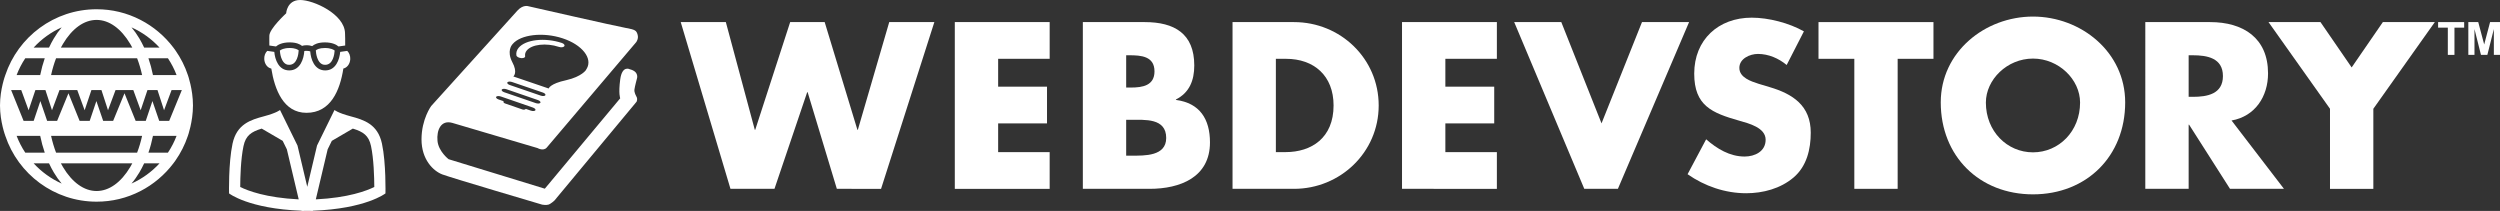 <?xml version="1.0" encoding="utf-8"?>
<!-- Generator: Adobe Illustrator 16.0.0, SVG Export Plug-In . SVG Version: 6.00 Build 0)  -->
<!DOCTYPE svg PUBLIC "-//W3C//DTD SVG 1.1//EN" "http://www.w3.org/Graphics/SVG/1.1/DTD/svg11.dtd">
<svg version="1.1" id="Layer_1" xmlns="http://www.w3.org/2000/svg" xmlns:xlink="http://www.w3.org/1999/xlink" x="0px" y="0px"
	 width="285px" height="24.045px" viewBox="0 0 285 24.045" enable-background="new 0 0 285 24.045" xml:space="preserve">
<rect x="0" y="0" width="285" height="24.045" fill="#333333" stroke="none"/>
<g>
	<path fill="#FFFFFF" d="M31.464,5.297c0.214-0.186,0.681-0.465,1.556-0.465c0.763,0,1.188,0.215,1.415,0.401
		c0.123-0.045,0.286-0.077,0.504-0.077c0.275,0,0.497,0.051,0.651,0.1c0.219-0.188,0.649-0.424,1.444-0.424
		c0.874,0,1.341,0.279,1.556,0.465l0.761-0.108c0.008-0.576-0.006-1.073-0.019-1.435C39.253,1.599,35.738,0,34.22,0
		c-1.518,0-1.598,1.518-1.598,1.518s-1.917,1.758-1.917,2.556c0,0.15-0.012,0.558,0.001,1.115L31.464,5.297z"/>
	<path fill="#FFFFFF" d="M36.002,5.746c0.01,0.168,0.044,0.507,0.158,0.837c0.277,0.806,0.759,0.806,0.916,0.806
		c0.897,0,1.049-1.227,1.075-1.628c-0.125-0.1-0.45-0.289-1.117-0.289C36.389,5.472,36.104,5.653,36.002,5.746z"/>
	<path fill="#FFFFFF" d="M39.584,5.8l-0.802,0.115c-0.073,0.856-0.486,2.113-1.706,2.113c-1.247,0-1.65-1.315-1.709-2.172
		c-0.102-0.03-0.248-0.061-0.429-0.061c-0.117,0-0.197,0.013-0.248,0.026c-0.051,0.855-0.45,2.206-1.714,2.206
		c-1.22,0-1.633-1.257-1.705-2.113L30.468,5.8c-0.226,0.217-0.363,0.563-0.342,0.947c0.029,0.551,0.374,0.991,0.803,1.068
		c0.382,2.398,1.39,5.046,4.01,5.046c2.762,0,3.817-2.557,4.205-5.049c0.42-0.087,0.756-0.523,0.785-1.065
		C39.949,6.363,39.812,6.017,39.584,5.8z"/>
	<path fill="#FFFFFF" d="M31.902,5.764c0.013,0.173,0.048,0.501,0.158,0.819c0.276,0.806,0.759,0.806,0.916,0.806
		c0.911,0,1.054-1.265,1.075-1.646c-0.096-0.085-0.379-0.271-1.032-0.271C32.363,5.472,32.033,5.661,31.902,5.764z"/>
</g>
<path fill="#FFFFFF" d="M43.544,16.376c-0.479-2.236-2.077-2.717-3.572-3.116c-1.494-0.398-1.839-0.722-1.839-0.722l-1.991,4.053
	l-1.114,4.706l-1.114-4.706l-1.992-4.053c0,0-0.345,0.323-1.839,0.722c-1.494,0.399-3.093,0.88-3.573,3.116
	c-0.478,2.237-0.398,5.672-0.398,5.672s2.223,1.75,8.271,1.974l-0.006,0.023c0.222,0,0.438-0.002,0.651-0.006
	c0.213,0.004,0.429,0.006,0.65,0.006l-0.006-0.023c6.049-0.224,8.271-1.974,8.271-1.974S44.022,18.613,43.544,16.376z
	 M27.385,21.315c0.006-1.084,0.059-3.191,0.376-4.67c0.256-1.197,0.878-1.618,2.073-1.985l2.392,1.396l0.476,0.969l1.351,5.703
	C30.328,22.543,28.256,21.749,27.385,21.315z M36.002,22.728l1.35-5.703l0.477-0.969l2.393-1.396
	c1.195,0.367,1.816,0.788,2.072,1.985c0.317,1.479,0.37,3.586,0.376,4.67C41.798,21.749,39.726,22.543,36.002,22.728z"/>
<path fill="#FFFFFF" d="M21.417,8.555c-0.333-0.999-0.811-1.949-1.429-2.828l-0.221-0.301c-0.994-1.316-2.288-2.407-3.75-3.159
	c-1.56-0.804-3.244-1.212-5.007-1.212c-4.836,0-8.947,3.147-10.402,7.5c0,0-0.608,1.604-0.608,3.468
	c0,1.862,0.608,3.469,0.608,3.469c1.455,4.353,5.567,7.499,10.402,7.499c1.763,0,3.447-0.407,5.007-1.21
	c1.462-0.753,2.756-1.845,3.75-3.16l0.221-0.302c0.617-0.878,1.094-1.829,1.429-2.827c0,0,0.582-1.611,0.582-3.469
	S21.417,8.555,21.417,8.555z M19.142,6.64c0.402,0.604,0.732,1.246,0.986,1.915h-2.69C17.304,7.892,17.131,7.25,16.92,6.64H19.142z
	 M18.188,5.426h-1.754c-0.17-0.365-0.353-0.714-0.545-1.04c-0.278-0.467-0.579-0.891-0.9-1.268
	C16.197,3.66,17.287,4.444,18.188,5.426z M16.199,8.555H5.824C5.971,7.886,6.161,7.243,6.393,6.64h9.237
	C15.862,7.243,16.052,7.886,16.199,8.555z M11.011,2.27c1.423,0,2.785,0.973,3.835,2.737c0.08,0.134,0.158,0.273,0.235,0.419H6.942
	C7.019,5.28,7.098,5.141,7.177,5.007C8.227,3.242,9.588,2.27,11.011,2.27z M7.033,3.118C6.713,3.495,6.41,3.919,6.134,4.386
	c-0.194,0.326-0.377,0.675-0.545,1.04H3.834C4.736,4.444,5.826,3.66,7.033,3.118z M2.882,6.64h2.22
	C4.891,7.25,4.718,7.892,4.584,8.555H1.895C2.15,7.886,2.479,7.244,2.882,6.64z M2.882,17.405c-0.402-0.604-0.731-1.246-0.987-1.914
	h2.689c0.134,0.662,0.307,1.305,0.518,1.914H2.882z M3.834,18.62h1.755c0.168,0.365,0.351,0.713,0.545,1.039
	c0.276,0.467,0.579,0.892,0.899,1.269C5.826,20.386,4.736,19.6,3.834,18.62z M5.824,15.491h10.375
	c-0.147,0.669-0.337,1.312-0.569,1.914H6.393C6.161,16.803,5.971,16.159,5.824,15.491z M11.011,21.776
	c-1.423,0-2.784-0.973-3.834-2.737c-0.079-0.135-0.158-0.274-0.234-0.419h8.139c-0.077,0.145-0.155,0.284-0.235,0.419
	C13.796,20.804,12.434,21.776,11.011,21.776z M14.988,20.928c0.322-0.377,0.623-0.802,0.901-1.269
	c0.192-0.326,0.376-0.675,0.545-1.039h1.754C17.287,19.6,16.197,20.386,14.988,20.928z M19.142,17.405H16.92
	c0.211-0.609,0.384-1.252,0.518-1.914h2.69C19.874,16.159,19.544,16.802,19.142,17.405z M19.29,13.776h-1.141l-0.773-2.256
	l-0.759,2.256h-1.154l-1.271-3.143L12.9,13.776h-1.14l-0.772-2.256l-0.761,2.256H9.075l-1.271-3.143l-1.29,3.143H5.373L4.6,11.521
	l-0.76,2.256H2.688l-1.42-3.508h1.154l0.84,2.299l0.772-2.299h1.145l0.748,2.299l0.856-2.299h0.873h0.298h0.854l0.842,2.299
	l0.771-2.299h1.145l0.748,2.299l0.858-2.299h0.871h0.298h0.856l0.84,2.299l0.774-2.299h1.144l0.748,2.299l0.856-2.299h1.171
	L19.29,13.776z"/>
<g>
	<path fill="#FFFFFF" d="M86.047,14.796h0.05L90.08,2.519h3.933l3.731,12.277h0.051l3.578-12.277h5.143l-6.075,19.008H95.4
		L92.071,10.51h-0.051l-3.73,11.017h-5.017L77.603,2.519h5.143L86.047,14.796z"/>
	<path fill="#FFFFFF" d="M113.789,6.704V9.88h5.57v4.185h-5.57v3.276h5.873v4.186h-10.814V2.519h10.814v4.186H113.789z"/>
	<path fill="#FFFFFF" d="M123.444,21.526V2.519h7.057c3.378,0,5.646,1.311,5.646,4.941c0,1.714-0.555,3.1-2.092,3.882v0.05
		c2.723,0.354,3.882,2.193,3.882,4.841c0,3.982-3.403,5.294-6.882,5.294H123.444z M128.384,9.98h0.555
		c1.311,0,2.673-0.227,2.673-1.84c0-1.74-1.538-1.84-2.875-1.84h-0.353V9.98z M128.384,17.745h0.63c1.462,0,3.933,0.075,3.933-2.017
		c0-2.294-2.445-2.067-4.058-2.067h-0.505V17.745z"/>
	<path fill="#FFFFFF" d="M140.509,2.519h7.007c5.295,0,9.655,4.16,9.655,9.504c0,5.345-4.387,9.504-9.655,9.504h-7.007V2.519z
		 M145.449,17.341h1.108c2.95,0,5.47-1.612,5.47-5.318c0-3.402-2.242-5.318-5.419-5.318h-1.159V17.341z"/>
	<path fill="#FFFFFF" d="M164.771,6.704V9.88h5.57v4.185h-5.57v3.276h5.873v4.186H159.83V2.519h10.814v4.186H164.771z"/>
	<path fill="#FFFFFF" d="M182.574,14.064l4.613-11.546h5.369l-8.116,19.008h-3.833l-7.99-19.008h5.369L182.574,14.064z"/>
	<path fill="#FFFFFF" d="M203.68,7.41c-0.909-0.757-2.068-1.262-3.277-1.262c-0.907,0-2.117,0.53-2.117,1.589
		c0,1.109,1.336,1.537,2.192,1.814l1.26,0.379c2.648,0.78,4.688,2.117,4.688,5.192c0,1.891-0.453,3.831-1.965,5.117
		c-1.487,1.261-3.479,1.79-5.395,1.79c-2.395,0-4.74-0.808-6.681-2.169l2.117-3.981c1.235,1.083,2.697,1.966,4.387,1.966
		c1.159,0,2.394-0.58,2.394-1.916c0-1.386-1.94-1.865-2.998-2.167c-3.102-0.884-5.144-1.69-5.144-5.37
		c0-3.857,2.749-6.378,6.555-6.378c1.915,0,4.261,0.605,5.949,1.562L203.68,7.41z"/>
	<path fill="#FFFFFF" d="M216.333,21.526h-4.94V6.704h-4.084V2.519h13.106v4.186h-4.082V21.526z"/>
	<path fill="#FFFFFF" d="M242.271,11.669c0,6.151-4.412,10.487-10.511,10.487c-6.101,0-10.514-4.336-10.514-10.487
		c0-5.747,5.043-9.78,10.514-9.78C237.229,1.889,242.271,5.922,242.271,11.669z M226.39,11.694c0,3.278,2.421,5.673,5.371,5.673
		c2.947,0,5.368-2.395,5.368-5.673c0-2.621-2.421-5.016-5.368-5.016C228.811,6.679,226.39,9.073,226.39,11.694z"/>
	<path fill="#FFFFFF" d="M260.371,21.526h-6.151l-4.663-7.311h-0.051v7.311h-4.941V2.519h7.387c3.756,0,6.605,1.79,6.605,5.849
		c0,2.622-1.463,4.891-4.16,5.369L260.371,21.526z M249.506,11.039h0.48c1.613,0,3.428-0.302,3.428-2.368
		c0-2.068-1.814-2.37-3.428-2.37h-0.48V11.039z"/>
	<path fill="#FFFFFF" d="M258.611,2.519h5.924l3.554,5.168l3.557-5.168h5.924l-7.009,9.881v9.127h-4.941v-9.127L258.611,2.519z"/>
</g>
<path fill="#FFFFFF" d="M72.607,8.973c0,0,0.303-0.799-0.801-1.075c0,0-0.88-0.496-1.101,1.157c-0.22,1.652,0,2.149,0,2.149
	L62.109,21.51l-10.968-3.361c0,0-1.157-0.882-1.268-2.095s0.386-2.425,1.708-2.039c1.323,0.386,9.7,2.866,9.7,2.866
	s0.661,0.386,1.047-0.055c0.387-0.441,10.195-12.015,10.195-12.015s0.303-0.386,0.165-0.855c-0.138-0.469-0.248-0.578-1.35-0.771
	c-1.103-0.193-11.132-2.48-11.132-2.48s-0.58-0.193-1.213,0.496c-0.634,0.688-9.838,10.885-9.838,10.885s-1.103,1.488-1.103,3.803
	s1.351,3.609,2.371,3.996c1.02,0.386,11.38,3.443,11.38,3.443s0.441,0.083,0.716,0c0.276-0.081,0.689-0.468,0.689-0.468
	l9.368-11.271c0,0,0.11-0.276,0.028-0.469c-0.083-0.193-0.332-0.551-0.276-0.937S72.607,8.973,72.607,8.973z M58.357,5.128
	L58.357,5.128c0.024-0.034,0.051-0.068,0.079-0.103c0.922-1.097,3.477-1.391,5.708-0.656c2.229,0.734,3.453,2.291,2.733,3.479
	c-0.021,0.036-0.046,0.072-0.07,0.107l0.011,0.004c0,0-0.459,0.766-2.273,1.183c-1.856,0.397-1.997,0.946-1.997,0.946l-2.009-0.685
	l-0.012-0.004L58.52,8.715c0,0,0.548-0.407-0.129-1.654C57.759,5.833,58.357,5.128,58.357,5.128z M57.847,9.383
	c0.072-0.093,0.307-0.109,0.521-0.036l3.528,1.206c0.215,0.074,0.337,0.213,0.272,0.309c-0.064,0.099-0.293,0.116-0.51,0.043
	l-3.551-1.217C57.891,9.613,57.773,9.477,57.847,9.383z M57.209,10.207c0.072-0.094,0.308-0.109,0.527-0.034l3.585,1.233
	c0.219,0.075,0.344,0.216,0.279,0.312s-0.296,0.114-0.516,0.038l-3.61-1.243C57.256,10.438,57.136,10.3,57.209,10.207z
	 M56.569,11.03c0.073-0.093,0.312-0.107,0.534-0.029l3.643,1.258c0.223,0.076,0.351,0.219,0.286,0.315s-0.299,0.113-0.522,0.036
	l-0.563-0.195c-0.089,0.088-0.243,0.116-0.386,0.065l-1.998-0.691c-0.143-0.05-0.203-0.152-0.156-0.253l-0.563-0.195
	C56.619,11.263,56.496,11.125,56.569,11.03z"/>
<g>
	<path fill="#FFFFFF" d="M59.193,6.578c-0.178-0.06-0.309-0.163-0.326-0.27c-0.044-0.308,0.04-0.593,0.249-0.85
		c0.777-0.951,2.987-1.204,4.929-0.563c0.245,0.081,0.373,0.249,0.285,0.374c-0.089,0.125-0.359,0.161-0.607,0.078
		c-1.464-0.485-3.116-0.296-3.683,0.422c-0.152,0.192-0.211,0.407-0.176,0.637c0.023,0.148-0.18,0.246-0.455,0.218
		C59.332,6.616,59.259,6.601,59.193,6.578z"/>
</g>
<g>
	<path fill="#FFFFFF" d="M279.052,6.257V3.151h-1.108V2.519h2.971v0.633h-1.107v3.105H279.052z"/>
	<path fill="#FFFFFF" d="M281.39,6.257V2.519h1.13l0.678,2.55l0.671-2.55H285v3.738h-0.701V3.314l-0.741,2.942h-0.727l-0.74-2.942
		v2.942H281.39z"/>
</g>
</svg>

